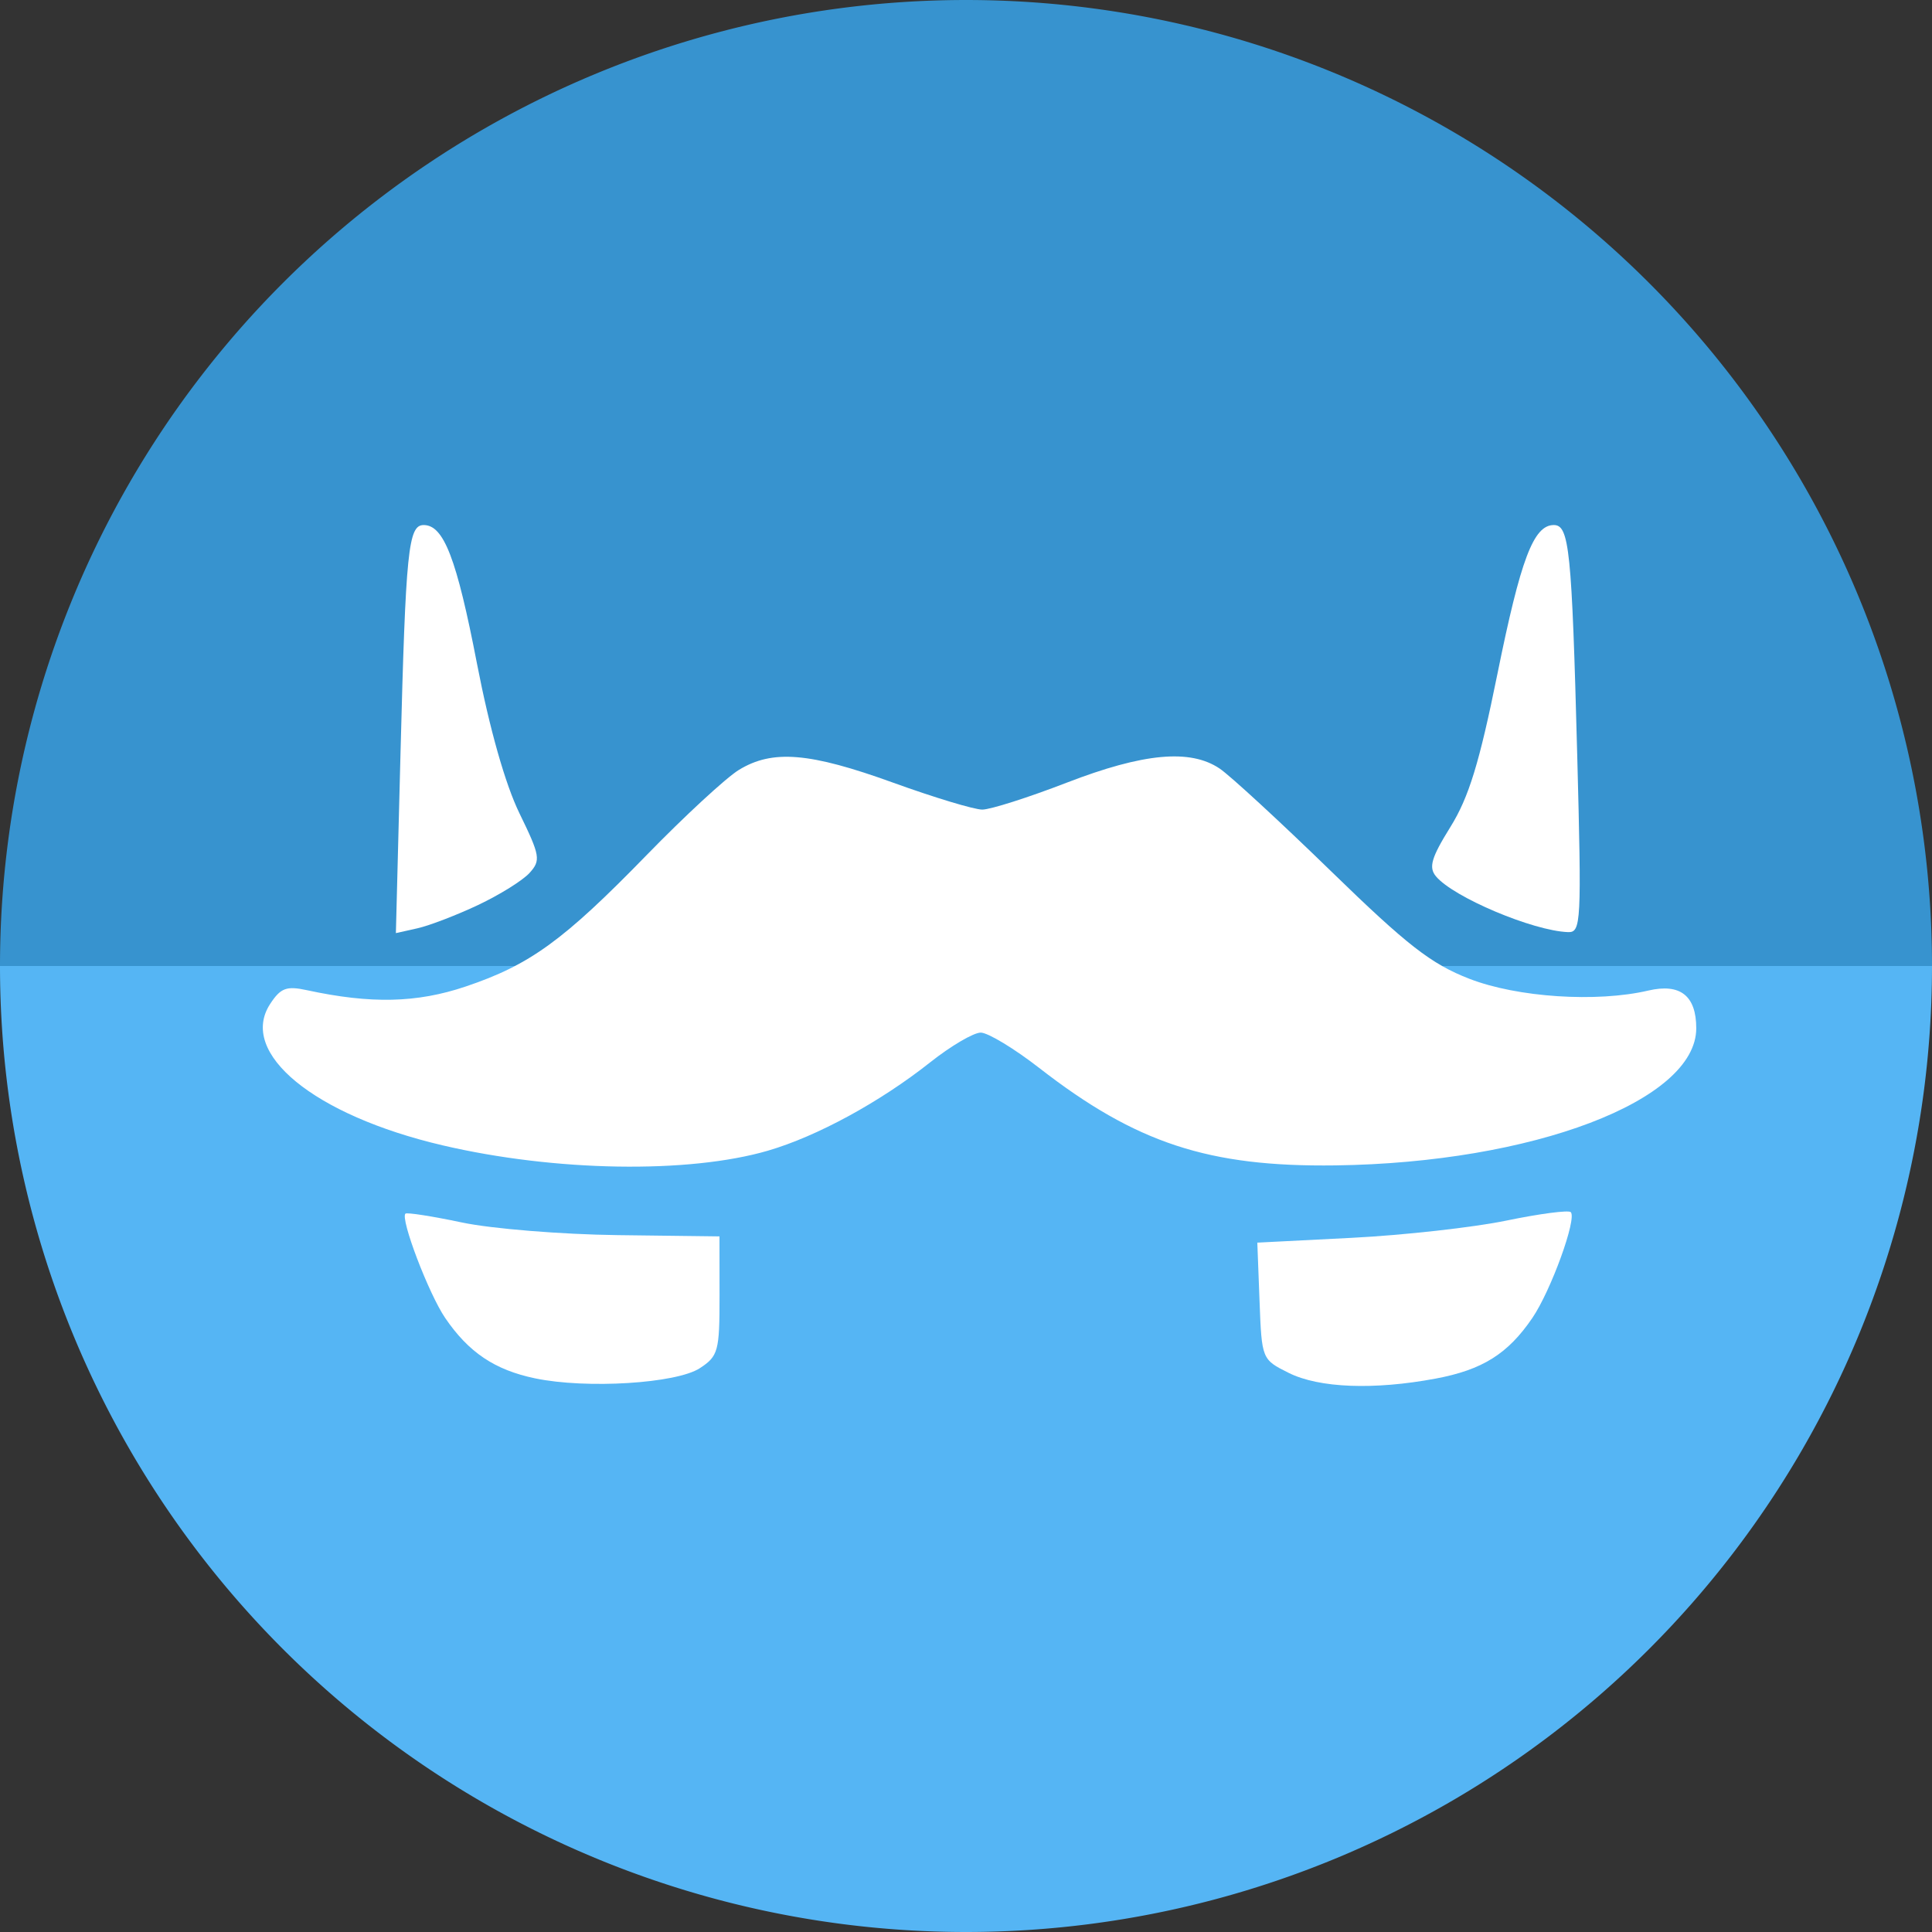 <?xml version="1.0" encoding="UTF-8" standalone="no"?>
<!-- Created with Inkscape (http://www.inkscape.org/) -->

<svg
   xmlns:dc="http://purl.org/dc/elements/1.1/"
   xmlns:cc="http://creativecommons.org/ns#"
   xmlns:rdf="http://www.w3.org/1999/02/22-rdf-syntax-ns#"
   xmlns:svg="http://www.w3.org/2000/svg"
   xmlns="http://www.w3.org/2000/svg"
   xmlns:sodipodi="http://sodipodi.sourceforge.net/DTD/sodipodi-0.dtd"
   xmlns:inkscape="http://www.inkscape.org/namespaces/inkscape"
   sodipodi:docname="franz.svg"
   inkscape:version="0.92.3 (2405546, 2018-03-11)"
   version="1.1"
   id="svg2"
   viewBox="0 0 256 256"
   height="256"
   width="256">
  <rect x="0" y="0" width="256" height="256" fill="#333333" stroke="none"/>
  <sodipodi:namedview
     inkscape:window-maximized="1"
     inkscape:window-y="0"
     inkscape:window-x="0"
     inkscape:window-height="1048"
     inkscape:window-width="1920"
     units="px"
     showgrid="true"
     inkscape:current-layer="layer1"
     inkscape:document-units="px"
     inkscape:cy="127.99997"
     inkscape:cx="128"
     inkscape:zoom="3.3124997"
     inkscape:pageshadow="2"
     inkscape:pageopacity="0.0"
     borderopacity="1.0"
     bordercolor="#666666"
     pagecolor="#ffffff"
     id="base">
    <inkscape:grid
       type="xygrid"
       id="grid4183" />
  </sodipodi:namedview>
  <defs
     id="defs4">
    <clipPath
       clipPathUnits="userSpaceOnUse"
       id="clipPath5002">
      <g
         id="g5004">
        <path
           transform="translate(0,796.362)"
           inkscape:connector-curvature="0"
           id="path5006"
           d="M 88.118,249.435 C 46.103,235.291 14.771,201.687 4.134,159.361 1.338,148.236 0.923,144.163 0.926,127.889 0.928,117.472 1.134,112.014 1.658,108.541 4.465,89.913 12.177,70.638 23.043,55.086 c 3.959,-5.666 8.345,-10.931 9.102,-10.926 0.328,0.002 10.489,18.31 22.579,40.683 12.09,22.373 22.375,41.335 22.854,42.136 0.479,0.802 0.925,2.441 0.99,3.643 0.343,6.316 2.524,14.21 5.642,20.423 2.954,5.887 5.065,8.733 10.435,14.067 6.714,6.67 12.889,10.286 21.732,12.729 3.166,0.874 5.105,1.05 11.575,1.05 8.826,0 12.602,-0.762 19.264,-3.887 2.046,-0.96 3.937,-1.665 4.202,-1.568 0.265,0.097 -11.056,17.665 -25.157,39.038 l -25.639,38.861 -3.094,0.112 c -2.555,0.093 -4.195,-0.258 -9.409,-2.014 z"
           style="fill:#0f9d58;fill-opacity:1;stroke:none;stroke-width:4.858;stroke-linejoin:round;stroke-miterlimit:4;stroke-dasharray:none;stroke-opacity:1" />
        <path
           inkscape:connector-curvature="0"
           id="path5008"
           d="m 112.36,1051.517 c -10.001,-1.45 -12.156,-1.82 -12.532,-2.156 -0.249,-0.222 1.738,-3.748 4.55,-8.072 7.166,-11.021 49.772,-74.648 50.259,-75.055 3.575,-2.992 8.635,-8.041 10.575,-10.554 3.362,-4.353 7.558,-12.914 9.065,-18.494 6.193,-22.925 -2.593,-47.152 -21.7,-59.837 l -2.961,-1.966 17.025,0.296 c 9.364,0.163 31.17,0.434 48.459,0.603 l 31.435,0.307 1.546,4.189 c 2.246,6.086 4.678,15.095 5.935,21.982 1.525,8.36 1.925,28.859 0.739,37.828 -3.08,23.278 -12.813,45.72 -27.802,64.106 -20.476,25.117 -51.46,42.197 -84.146,46.389 -5.312,0.681 -26.646,0.986 -30.446,0.436 z"
           style="fill:#f4b400;fill-opacity:1;stroke:none;stroke-width:4.858;stroke-linejoin:round;stroke-miterlimit:4;stroke-dasharray:none;stroke-opacity:1" />
        <path
           transform="translate(0,796.362)"
           inkscape:connector-curvature="0"
           id="path5010"
           d="M 67.99,108.873 C 41.284,59.576 33.29,45.149 32.234,44.345 31.651,43.901 32.811,42.55 38.696,36.815 53.436,22.45 68.809,13.041 87.839,6.736 101.687,2.148 112.582,0.437 127.951,0.437 c 21.31,0 37.805,3.81 56.835,13.126 25.294,12.383 46.194,33.579 58.52,59.346 1.611,3.369 2.93,6.372 2.93,6.675 0,0.56 -10.549,0.495 -71.165,-0.437 l -24.288,-0.374 -3.931,-1.764 c -6.757,-3.033 -10.646,-3.84 -18.658,-3.868 -5.03,-0.018 -7.979,0.208 -10.316,0.788 -14.508,3.604 -26.283,12.948 -33.292,26.419 -3.585,6.891 -5.247,13.082 -6.332,23.583 l -0.337,3.267 -9.927,-18.326 z"
           style="fill:#db4437;fill-opacity:1;stroke:none;stroke-width:10;stroke-linejoin:round;stroke-miterlimit:4;stroke-dasharray:none;stroke-opacity:1" />
      </g>
    </clipPath>
    <clipPath
       id="clipPath4253"
       clipPathUnits="userSpaceOnUse">
      <circle
         r="128"
         cy="924.362"
         cx="128"
         id="circle4255"
         style="fill:#bababa;fill-opacity:1;stroke:none;stroke-width:0.1;stroke-linecap:round;stroke-linejoin:round;stroke-miterlimit:4;stroke-dasharray:none;stroke-opacity:1" />
    </clipPath>
    <clipPath
       clipPathUnits="userSpaceOnUse"
       id="clipPath4350">
      <circle
         r="128"
         cy="924.362"
         cx="128"
         id="circle4352"
         style="fill:#7e7e7e;fill-opacity:1;stroke:none;stroke-width:0.1;stroke-linecap:round;stroke-linejoin:round;stroke-miterlimit:4;stroke-dasharray:none;stroke-opacity:1" />
    </clipPath>
    <clipPath
       id="clipPath4303"
       clipPathUnits="userSpaceOnUse">
      <circle
         r="128"
         cy="924.362"
         cx="128"
         id="circle4305"
         style="fill:#a8c6d4;fill-opacity:1;stroke:none;stroke-width:0.1;stroke-linecap:round;stroke-linejoin:round;stroke-miterlimit:4;stroke-dasharray:none;stroke-opacity:1" />
    </clipPath>
    <clipPath
       clipPathUnits="userSpaceOnUse"
       id="clipPath4476">
      <circle
         r="125.572"
         cy="918.482"
         cx="16.908"
         id="circle4478"
         style="fill:#58b8f8;fill-opacity:1;stroke:none;stroke-width:0.1;stroke-linecap:round;stroke-linejoin:round;stroke-miterlimit:4;stroke-dasharray:none;stroke-opacity:1" />
    </clipPath>
  </defs>
  <g
     transform="translate(0,-796.362)"
     id="layer1"
     inkscape:groupmode="layer"
     inkscape:label="Layer 1">
    <path
       d="m 256,-924.362 a 128,128 0 0 1 -64,110.851 128,128 0 0 1 -128,0 A 128,128 0 0 1 0,-924.362 l 128,1e-5 z"
       sodipodi:end="3.1415927"
       sodipodi:start="0"
       sodipodi:ry="128"
       sodipodi:rx="128"
       sodipodi:cy="-924.36218"
       sodipodi:cx="128"
       sodipodi:type="arc"
       id="path900"
       style="fill:#3793cf;fill-opacity:1;stroke:none;stroke-width:0.1;stroke-linecap:round;stroke-linejoin:round;stroke-miterlimit:4;stroke-dasharray:none;stroke-opacity:1"
       transform="scale(1,-1)" />
    <path
       style="fill:#55b5f4;fill-opacity:1;stroke:none;stroke-width:0.1;stroke-linecap:round;stroke-linejoin:round;stroke-miterlimit:4;stroke-dasharray:none;stroke-opacity:1"
       id="path4152"
       sodipodi:type="arc"
       sodipodi:cx="128"
       sodipodi:cy="924.36218"
       sodipodi:rx="128"
       sodipodi:ry="128"
       sodipodi:start="0"
       sodipodi:end="3.1415927"
       d="m 256,924.362 a 128,128 0 0 1 -64,110.851 128,128 0 0 1 -128,0 A 128,128 0 0 1 0,924.362 l 128,0 z" />
    <g
       style="fill:#ffffff;fill-opacity:1"
       transform="matrix(1.019,0,0,1.019,110.765,-11.879)"
       id="g4209">
      <path
         inkscape:connector-curvature="0"
         style="fill:#ffffff;fill-opacity:1"
         d="m -17.686,971.075 c 2.382,-1.561 2.559,-2.213 2.551,-9.404 l -0.008,-7.727 -13.242,-0.164 c -7.283,-0.09 -16.392,-0.83 -20.242,-1.643 -3.85,-0.813 -7.158,-1.331 -7.352,-1.151 -0.696,0.65 3.022,10.414 5.164,13.56 3.051,4.482 6.444,6.762 11.69,7.857 6.681,1.395 18.392,0.669 21.439,-1.327 z"
         id="path4203" />
      <path
         inkscape:connector-curvature="0"
         style="fill:#ffffff;fill-opacity:1"
         d="m 77.987,972.435 c 6.085,-1.14 9.394,-3.216 12.575,-7.889 2.414,-3.546 5.818,-12.928 4.991,-13.756 -0.288,-0.288 -4.047,0.205 -8.352,1.096 -4.305,0.891 -13.358,1.902 -20.117,2.245 l -12.289,0.625 0.289,7.594 c 0.289,7.575 0.298,7.598 3.789,9.342 3.946,1.971 11.077,2.248 19.114,0.742 z"
         id="path4201" />
      <path
         inkscape:connector-curvature="0"
         style="fill:#ffffff;fill-opacity:1"
         d="m -8.843,942.798 c 6.371,-1.855 14.579,-6.324 21.097,-11.487 2.684,-2.126 5.643,-3.866 6.575,-3.866 0.932,0 4.361,2.073 7.619,4.606 12.573,9.774 22.017,12.88 38.5,12.661 25.656,-0.341 46.924,-8.423 46.924,-17.831 0,-4.237 -2.085,-5.875 -6.241,-4.903 -6.71,1.569 -17.012,0.891 -23.259,-1.531 -4.961,-1.923 -8.078,-4.347 -18,-13.999 -6.6,-6.42 -13.113,-12.422 -14.473,-13.338 -3.83,-2.58 -9.911,-2.019 -19.889,1.835 -4.984,1.925 -9.926,3.5 -10.981,3.5 -1.055,0 -6.269,-1.575 -11.587,-3.5 -10.874,-3.936 -15.696,-4.334 -20.07,-1.655 -1.65,1.01 -7.05,5.998 -12,11.083 -10.82,11.116 -15.151,14.26 -23.535,17.084 -6.337,2.135 -12.304,2.271 -20.626,0.471 -2.662,-0.576 -3.416,-0.294 -4.777,1.782 -4.183,6.384 5.698,14.487 22.438,18.398 14.621,3.417 31.948,3.7 42.284,0.691 z"
         id="path4199" />
      <path
         inkscape:connector-curvature="0"
         style="fill:#ffffff;fill-opacity:1"
         d="m -46.535,910.854 c 2.8,-1.321 5.813,-3.199 6.695,-4.173 1.481,-1.637 1.381,-2.228 -1.313,-7.754 -1.842,-3.778 -3.878,-10.956 -5.527,-19.482 -2.638,-13.642 -4.314,-18 -6.924,-18 -2.01,0 -2.337,3.224 -3.019,29.781 l -0.598,23.281 2.798,-0.625 c 1.539,-0.344 5.089,-1.706 7.889,-3.027 z"
         id="path4197" />
      <path
         inkscape:connector-curvature="0"
         style="fill:#ffffff;fill-opacity:1"
         d="m 96.389,891.194 c -0.698,-26.521 -1.027,-29.75 -3.037,-29.75 -2.638,0 -4.305,4.403 -7.343,19.397 -2.339,11.543 -3.713,16.015 -6.105,19.863 -2.485,3.998 -2.852,5.249 -1.881,6.419 2.252,2.713 12.598,7.086 17.165,7.254 1.718,0.063 1.781,-1.157 1.202,-23.183 z"
         id="path4195" />
    </g>
  </g>
</svg>
